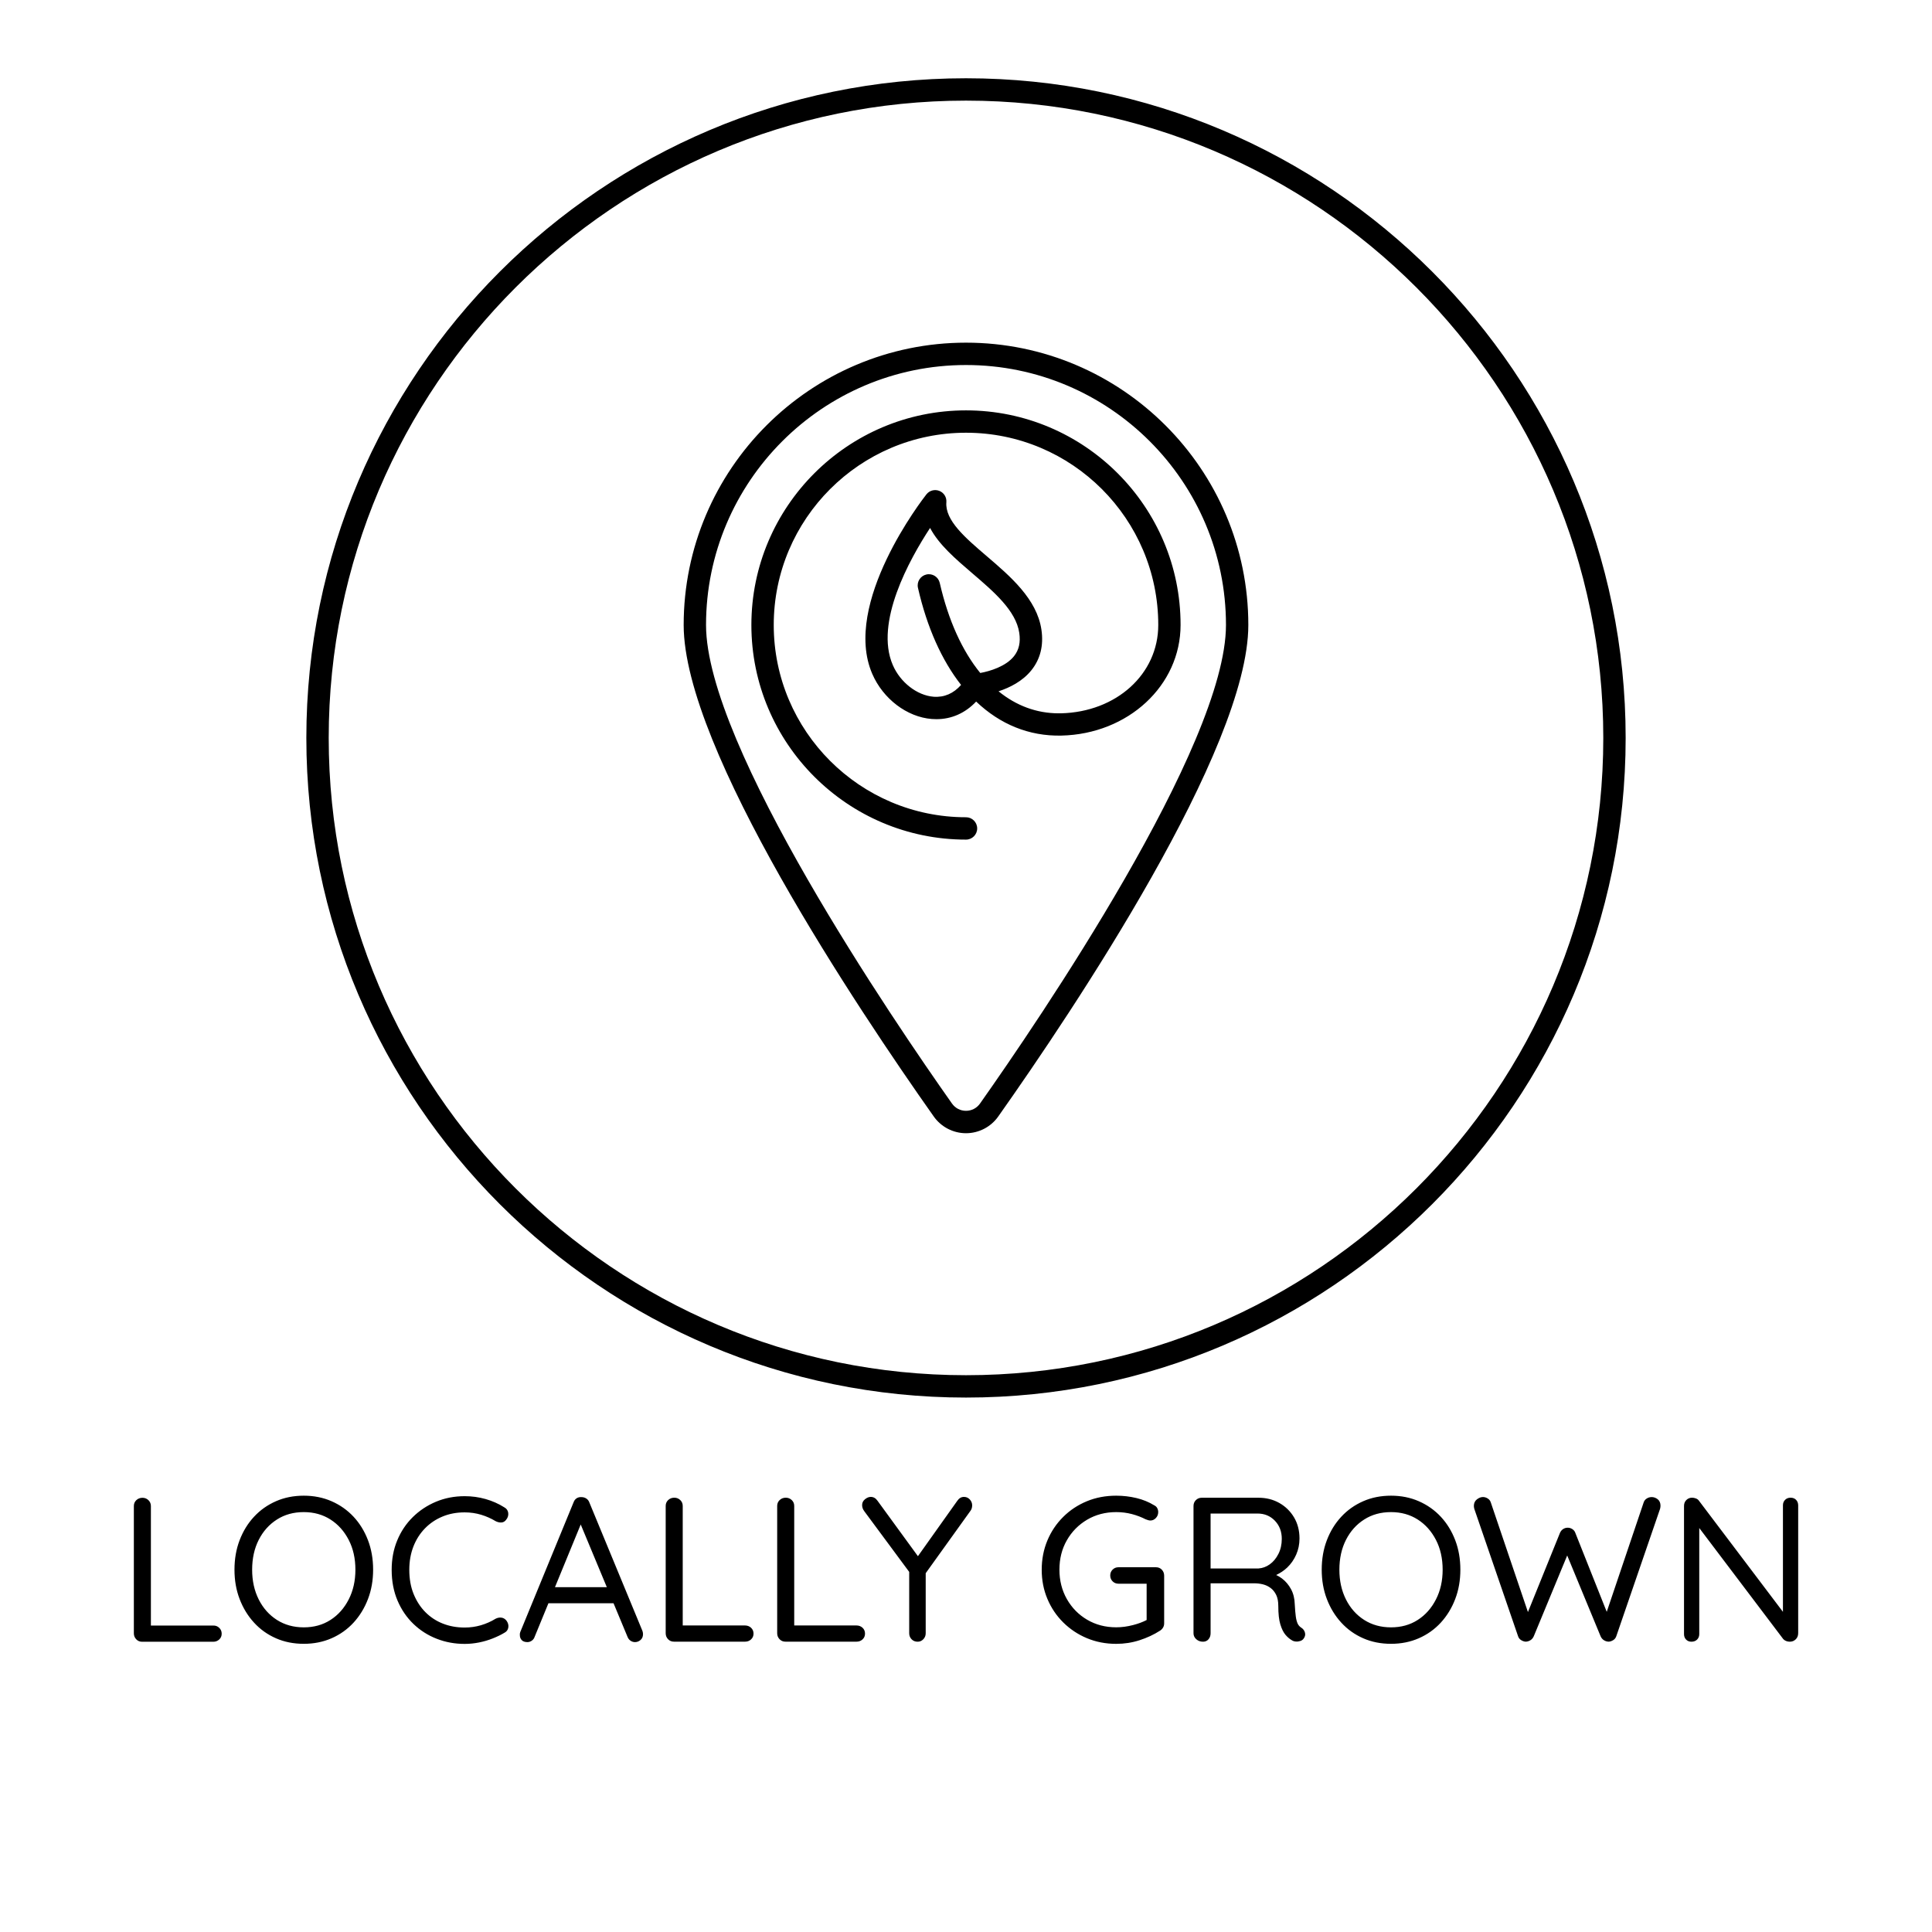 <?xml version="1.0" encoding="utf-8"?>
<!-- Generator: Adobe Illustrator 23.0.1, SVG Export Plug-In . SVG Version: 6.00 Build 0)  -->
<svg version="1.1" xmlns="http://www.w3.org/2000/svg" xmlns:xlink="http://www.w3.org/1999/xlink" x="0px" y="0px"
	 viewBox="0 0 432 432" enable-background="new 0 0 432 432" xml:space="preserve">
<g id="Layer_37">
</g>
<g id="Layer_47">
</g>
<g id="Layer_42">
</g>
<g id="Layer_43">
</g>
<g id="Layer_44">
</g>
<g id="Layer_45">
</g>
<g id="Layer_46">
</g>
<g id="Layer_38">
</g>
<g id="Layer_39">
</g>
<g id="Layer_40">
</g>
<g id="Layer_41">
</g>
<g id="Layer_17">
</g>
<g id="Layer_18">
</g>
<g id="Layer_19">
</g>
<g id="Layer_20">
</g>
<g id="Layer_21">
</g>
<g id="Layer_22">
</g>
<g id="Layer_23">
</g>
<g id="Layer_24">
</g>
<g id="Layer_25">
</g>
<g id="Layer_26">
</g>
<g id="Layer_27">
</g>
<g id="Layer_28">
</g>
<g id="Layer_29">
</g>
<g id="Layer_30">
</g>
<g id="Layer_31">
</g>
<g id="Layer_2">
</g>
<g id="Layer_3">
</g>
<g id="Layer_4">
</g>
<g id="Layer_5">
</g>
<g id="Layer_6">
</g>
<g id="Layer_7">
</g>
<g id="Layer_8">
</g>
<g id="Layer_9">
</g>
<g id="Layer_10">
</g>
<g id="Layer_11">
</g>
<g id="Layer_12">
</g>
<g id="Layer_13">
</g>
<g id="Layer_14">
</g>
<g id="Layer_15">
</g>
<g id="Layer_16">
</g>
<g id="Layer_32">
</g>
<g id="Layer_33">
</g>
<g id="Layer_34">
</g>
<g id="Layer_35">
</g>
<g id="Layer_49">
</g>
<g id="Layer_50">
	<path id="locally_grown" d="M49.02,363.99c0.37,0.35,0.55,0.79,0.55,1.31s-0.18,0.95-0.55,1.29c-0.37,0.34-0.81,0.51-1.33,0.51
		H31.77c-0.52,0-0.96-0.18-1.31-0.55c-0.35-0.37-0.53-0.81-0.53-1.33v-28.47c0-0.52,0.18-0.96,0.55-1.31
		c0.37-0.35,0.83-0.53,1.38-0.53c0.52,0,0.97,0.18,1.33,0.53s0.55,0.79,0.55,1.31v26.73h13.94
		C48.21,363.46,48.65,363.63,49.02,363.99z M82.28,344.39c0.77,2.01,1.15,4.21,1.15,6.6c0,2.36-0.38,4.55-1.15,6.56
		s-1.84,3.76-3.22,5.27c-1.38,1.5-3.02,2.67-4.92,3.5c-1.9,0.83-3.97,1.24-6.21,1.24c-2.27,0-4.35-0.41-6.23-1.24
		c-1.89-0.83-3.52-1.99-4.9-3.5c-1.38-1.5-2.45-3.26-3.22-5.27c-0.77-2.01-1.15-4.19-1.15-6.56c0-2.39,0.38-4.59,1.15-6.6
		c0.77-2.01,1.84-3.76,3.22-5.24c1.38-1.49,3.01-2.64,4.9-3.47c1.89-0.83,3.96-1.24,6.23-1.24c2.24,0,4.31,0.41,6.21,1.24
		c1.9,0.83,3.54,1.99,4.92,3.47C80.44,340.63,81.51,342.38,82.28,344.39z M79.47,350.99c0-2.51-0.5-4.74-1.5-6.67
		c-1-1.93-2.35-3.45-4.07-4.55c-1.72-1.1-3.71-1.66-5.98-1.66s-4.27,0.55-6,1.66c-1.73,1.1-3.09,2.62-4.07,4.55
		c-0.98,1.93-1.47,4.16-1.47,6.67c0,2.48,0.49,4.7,1.47,6.65c0.98,1.95,2.34,3.47,4.07,4.58c1.73,1.1,3.73,1.66,6,1.66
		s4.26-0.55,5.98-1.66c1.72-1.1,3.07-2.63,4.07-4.58C78.97,355.69,79.47,353.47,79.47,350.99z M112.13,361.71
		c-0.43-0.06-0.86,0.02-1.29,0.23c-1.04,0.64-2.15,1.13-3.31,1.47c-1.17,0.34-2.38,0.51-3.63,0.51c-1.75,0-3.37-0.29-4.85-0.87
		c-1.49-0.58-2.79-1.43-3.91-2.55c-1.12-1.12-2-2.48-2.65-4.07s-0.97-3.4-0.97-5.43c0-1.9,0.31-3.63,0.92-5.2
		c0.61-1.56,1.47-2.91,2.58-4.05c1.1-1.13,2.41-2.02,3.91-2.64c1.5-0.63,3.16-0.94,4.97-0.94c1.29,0,2.51,0.18,3.68,0.53
		c1.17,0.35,2.25,0.84,3.27,1.45c0.43,0.21,0.86,0.31,1.29,0.28c0.43-0.03,0.78-0.25,1.06-0.64c0.37-0.46,0.51-0.97,0.44-1.52
		c-0.08-0.55-0.38-0.97-0.9-1.24c-1.26-0.8-2.65-1.41-4.16-1.84s-3.07-0.64-4.67-0.64c-2.3,0-4.44,0.41-6.42,1.24
		s-3.71,1.98-5.2,3.45c-1.49,1.47-2.65,3.21-3.47,5.2c-0.83,1.99-1.24,4.19-1.24,6.58c0,2.55,0.44,4.84,1.31,6.88
		c0.87,2.04,2.06,3.78,3.56,5.22c1.5,1.44,3.24,2.55,5.2,3.31c1.96,0.77,4.05,1.15,6.26,1.15c1.07,0,2.14-0.11,3.2-0.32
		c1.06-0.21,2.08-0.51,3.06-0.9s1.86-0.81,2.62-1.27c0.49-0.25,0.78-0.64,0.87-1.17c0.09-0.54-0.05-1.05-0.41-1.54
		C112.93,361.98,112.56,361.77,112.13,361.71z M143.64,364.65c0.09,0.25,0.14,0.49,0.14,0.74c0,0.55-0.18,0.99-0.55,1.31
		c-0.37,0.32-0.78,0.48-1.24,0.48c-0.37,0-0.71-0.11-1.01-0.32c-0.31-0.21-0.54-0.52-0.69-0.92l-3.1-7.45h-14.56l-3.08,7.5
		c-0.12,0.37-0.34,0.66-0.64,0.87c-0.31,0.21-0.63,0.32-0.97,0.32c-0.58,0-1.01-0.15-1.29-0.46c-0.28-0.31-0.41-0.67-0.41-1.1
		c-0.03-0.21,0-0.44,0.09-0.69l11.91-28.98c0.15-0.43,0.39-0.74,0.71-0.94c0.32-0.2,0.68-0.28,1.08-0.25c0.4,0,0.76,0.11,1.08,0.32
		c0.32,0.21,0.54,0.51,0.67,0.87L143.64,364.65z M135.69,354.9l-5.84-14.02l-5.76,14.02H135.69z M166.6,363.46h-13.94v-26.73
		c0-0.52-0.18-0.96-0.55-1.31s-0.81-0.53-1.33-0.53c-0.55,0-1.01,0.18-1.38,0.53c-0.37,0.35-0.55,0.79-0.55,1.31v28.47
		c0,0.52,0.18,0.97,0.53,1.33c0.35,0.37,0.79,0.55,1.31,0.55h15.92c0.52,0,0.97-0.17,1.33-0.51c0.37-0.34,0.55-0.77,0.55-1.29
		s-0.18-0.96-0.55-1.31C167.56,363.63,167.12,363.46,166.6,363.46z M191.53,363.46h-13.94v-26.73c0-0.52-0.18-0.96-0.55-1.31
		s-0.81-0.53-1.33-0.53c-0.55,0-1.01,0.18-1.38,0.53c-0.37,0.35-0.55,0.79-0.55,1.31v28.47c0,0.52,0.18,0.97,0.53,1.33
		c0.35,0.37,0.79,0.55,1.31,0.55h15.92c0.52,0,0.97-0.17,1.33-0.51c0.37-0.34,0.55-0.77,0.55-1.29s-0.18-0.96-0.55-1.31
		C192.49,363.63,192.05,363.46,191.53,363.46z M215.54,334.71c-0.61,0-1.12,0.31-1.52,0.92l-8.77,12.34l-9.03-12.39
		c-0.4-0.58-0.91-0.87-1.52-0.87c-0.43,0-0.86,0.18-1.29,0.53c-0.43,0.35-0.64,0.79-0.64,1.31c0,0.21,0.04,0.44,0.11,0.67
		c0.08,0.23,0.21,0.47,0.39,0.71l10.03,13.55v13.73c0,0.52,0.18,0.97,0.53,1.33c0.35,0.37,0.81,0.55,1.36,0.55
		c0.49,0,0.91-0.18,1.27-0.55c0.35-0.37,0.53-0.81,0.53-1.33v-13.44l10.07-14.03c0.12-0.18,0.21-0.38,0.25-0.57s0.07-0.39,0.07-0.58
		c0-0.49-0.18-0.93-0.53-1.31C216.5,334.9,216.06,334.71,215.54,334.71z M258.46,350.44h-8.37c-0.52,0-0.96,0.18-1.31,0.53
		c-0.35,0.35-0.53,0.79-0.53,1.31c0,0.52,0.18,0.96,0.53,1.31c0.35,0.35,0.79,0.53,1.31,0.53h6.3v8.12
		c-0.86,0.45-1.85,0.82-3.01,1.12c-1.3,0.34-2.57,0.51-3.79,0.51c-2.42,0-4.59-0.57-6.51-1.7c-1.92-1.13-3.43-2.68-4.53-4.62
		s-1.66-4.13-1.66-6.56c0-2.45,0.55-4.65,1.66-6.58c1.1-1.93,2.61-3.46,4.53-4.6c1.92-1.13,4.09-1.7,6.51-1.7
		c1.23,0,2.39,0.15,3.5,0.44c1.1,0.29,2.13,0.68,3.08,1.17c0.18,0.06,0.36,0.12,0.53,0.18c0.17,0.06,0.34,0.09,0.53,0.09
		c0.46,0,0.87-0.18,1.22-0.55c0.35-0.37,0.53-0.81,0.53-1.33c0-0.31-0.07-0.6-0.21-0.87c-0.14-0.28-0.36-0.49-0.67-0.64
		c-1.2-0.74-2.52-1.28-3.98-1.63c-1.46-0.35-2.97-0.53-4.53-0.53c-2.36,0-4.55,0.41-6.56,1.24c-2.01,0.83-3.77,1.99-5.29,3.5
		s-2.7,3.26-3.54,5.27c-0.84,2.01-1.27,4.19-1.27,6.55c0,2.33,0.42,4.5,1.27,6.51c0.84,2.01,2.02,3.76,3.54,5.27
		c1.52,1.5,3.28,2.68,5.29,3.52c2.01,0.84,4.19,1.27,6.56,1.27c1.81,0,3.55-0.27,5.22-0.81c1.67-0.54,3.2-1.25,4.58-2.14
		c0.28-0.18,0.5-0.41,0.67-0.69c0.17-0.28,0.25-0.6,0.25-0.97v-10.63c0-0.52-0.17-0.97-0.51-1.33
		C259.45,350.62,259.01,350.44,258.46,350.44z M291.78,365.02c0.14,0.46,0.05,0.91-0.25,1.33c-0.18,0.28-0.44,0.47-0.78,0.58
		c-0.34,0.11-0.67,0.15-1.01,0.12c-0.34-0.03-0.63-0.12-0.87-0.28c-0.49-0.28-0.97-0.68-1.43-1.22c-0.46-0.54-0.84-1.31-1.15-2.32
		c-0.31-1.01-0.46-2.39-0.46-4.14c0-0.98-0.15-1.79-0.46-2.44c-0.31-0.64-0.72-1.17-1.24-1.56s-1.1-0.67-1.75-0.83
		s-1.3-0.23-1.98-0.23h-9.71v11.18c0,0.52-0.15,0.97-0.46,1.33c-0.31,0.37-0.72,0.55-1.24,0.55c-0.58,0-1.08-0.18-1.5-0.55
		c-0.41-0.37-0.62-0.81-0.62-1.33v-28.47c0-0.52,0.18-0.96,0.53-1.31c0.35-0.35,0.79-0.53,1.31-0.53h12.7
		c1.72,0,3.27,0.39,4.65,1.17s2.48,1.86,3.29,3.22c0.81,1.37,1.22,2.94,1.22,4.72c0,1.29-0.25,2.49-0.74,3.61
		c-0.49,1.12-1.17,2.09-2.02,2.9c-0.73,0.69-1.55,1.23-2.46,1.65c0.46,0.22,0.9,0.48,1.31,0.79c0.83,0.63,1.5,1.43,2.02,2.39
		c0.52,0.97,0.8,2.09,0.83,3.38c0.06,1.13,0.14,2.04,0.23,2.71c0.09,0.67,0.23,1.2,0.41,1.59c0.18,0.38,0.44,0.68,0.78,0.9
		C291.36,364.19,291.65,364.56,291.78,365.02z M283.92,349.79c0.78-0.55,1.43-1.33,1.93-2.32c0.51-1,0.76-2.12,0.76-3.38
		c0-1.63-0.51-2.97-1.54-4.05c-1.03-1.07-2.32-1.61-3.89-1.61h-10.49v12.28h10.72C282.3,350.65,283.14,350.35,283.92,349.79z
		 M325.39,344.39c0.77,2.01,1.15,4.21,1.15,6.6c0,2.36-0.38,4.55-1.15,6.56s-1.84,3.76-3.22,5.27c-1.38,1.5-3.02,2.67-4.92,3.5
		c-1.9,0.83-3.97,1.24-6.21,1.24c-2.27,0-4.35-0.41-6.23-1.24c-1.89-0.83-3.52-1.99-4.9-3.5c-1.38-1.5-2.45-3.26-3.22-5.27
		c-0.77-2.01-1.15-4.19-1.15-6.56c0-2.39,0.38-4.59,1.15-6.6c0.77-2.01,1.84-3.76,3.22-5.24c1.38-1.49,3.01-2.64,4.9-3.47
		c1.89-0.83,3.96-1.24,6.23-1.24c2.24,0,4.31,0.41,6.21,1.24c1.9,0.83,3.54,1.99,4.92,3.47
		C323.55,340.63,324.62,342.38,325.39,344.39z M322.58,350.99c0-2.51-0.5-4.74-1.5-6.67c-1-1.93-2.35-3.45-4.07-4.55
		c-1.72-1.1-3.71-1.66-5.98-1.66s-4.27,0.55-6,1.66c-1.73,1.1-3.09,2.62-4.07,4.55c-0.98,1.93-1.47,4.16-1.47,6.67
		c0,2.48,0.49,4.7,1.47,6.65c0.98,1.95,2.34,3.47,4.07,4.58c1.73,1.1,3.73,1.66,6,1.66s4.26-0.55,5.98-1.66
		c1.72-1.1,3.07-2.63,4.07-4.58C322.08,355.69,322.58,353.47,322.58,350.99z M369.32,334.75c-0.4,0-0.77,0.11-1.1,0.32
		c-0.34,0.21-0.57,0.51-0.69,0.87l-8.26,24.47l-7.01-17.62c-0.12-0.37-0.35-0.66-0.67-0.87c-0.32-0.21-0.67-0.32-1.04-0.32
		c-0.4,0-0.75,0.11-1.06,0.32c-0.31,0.21-0.54,0.51-0.69,0.87l-7.15,17.67l-8.31-24.53c-0.12-0.37-0.35-0.66-0.69-0.87
		c-0.34-0.21-0.69-0.32-1.06-0.32c-0.46,0-0.91,0.18-1.36,0.53c-0.44,0.35-0.67,0.84-0.67,1.45c0,0.18,0.03,0.4,0.09,0.64l9.8,28.52
		c0.12,0.37,0.35,0.65,0.67,0.85c0.32,0.2,0.65,0.32,0.99,0.35c0.37,0,0.72-0.1,1.06-0.3s0.6-0.5,0.78-0.9l7.48-18.07l7.47,18.07
		c0.18,0.4,0.44,0.7,0.78,0.9c0.34,0.2,0.69,0.3,1.06,0.3c0.34-0.03,0.67-0.15,0.99-0.35c0.32-0.2,0.54-0.48,0.67-0.85l9.8-28.52
		c0.06-0.25,0.09-0.48,0.09-0.69c0-0.61-0.21-1.09-0.62-1.43C370.26,334.92,369.81,334.75,369.32,334.75z M401.61,335.37
		c-0.31-0.32-0.72-0.48-1.24-0.48c-0.49,0-0.9,0.16-1.22,0.48c-0.32,0.32-0.48,0.73-0.48,1.22v23.82l-18.81-24.88
		c-0.15-0.21-0.38-0.38-0.67-0.48c-0.29-0.11-0.57-0.16-0.85-0.16c-0.49,0-0.91,0.17-1.26,0.51c-0.35,0.34-0.53,0.78-0.53,1.33
		v28.66c0,0.49,0.15,0.9,0.46,1.22c0.31,0.32,0.71,0.48,1.2,0.48c0.52,0,0.94-0.16,1.27-0.48c0.32-0.32,0.48-0.73,0.48-1.22v-23.72
		l18.77,24.82c0.15,0.18,0.37,0.33,0.64,0.44c0.28,0.11,0.55,0.16,0.83,0.16c0.52,0,0.97-0.18,1.33-0.53
		c0.37-0.35,0.55-0.82,0.55-1.4v-28.57C402.07,336.1,401.92,335.7,401.61,335.37z"/>
	<path d="M216,17.5C134.67,17.5,68.5,83.67,68.5,165S134.67,312.5,216,312.5S363.5,246.33,363.5,165S297.33,17.5,216,17.5z
		 M216,307.5c-78.57,0-142.5-63.92-142.5-142.5c0-78.57,63.93-142.5,142.5-142.5c78.58,0,142.5,63.93,142.5,142.5
		C358.5,243.58,294.58,307.5,216,307.5z M216,76.62c-34.81,0-63.13,28.32-63.13,63.13c0,27.74,39.11,86.09,55.92,109.9
		c1.65,2.34,4.35,3.74,7.21,3.74s5.56-1.4,7.21-3.74c16.81-23.8,55.92-82.16,55.92-109.9C279.13,104.94,250.81,76.62,216,76.62z
		 M219.13,246.76c-0.73,1.03-1.87,1.62-3.13,1.62s-2.4-0.59-3.13-1.62c-12.9-18.27-55-79.97-55-107.01
		c0-32.05,26.08-58.13,58.13-58.13s58.13,26.08,58.13,58.13C274.13,166.79,232.03,228.49,219.13,246.76z M216,91.76
		c-26.46,0-47.99,21.53-47.99,47.99c0,26.46,21.53,47.99,47.99,47.99c1.38,0,2.5-1.12,2.5-2.5s-1.12-2.5-2.5-2.5
		c-23.7,0-42.99-19.28-42.99-42.99c0-23.7,19.28-42.99,42.99-42.99s42.99,19.28,42.99,42.99c0,10.98-9.36,19.46-21.77,19.75
		c-0.16,0-0.33,0-0.49,0c-4.96,0-9.5-1.71-13.45-4.92c2.49-0.82,5.37-2.24,7.35-4.72c2-2.5,2.76-5.56,2.23-9.09
		c-1.02-6.83-6.96-11.91-12.21-16.4c-4.82-4.12-9.38-8.02-9.04-12.08c0.09-1.1-0.55-2.13-1.58-2.53c-1.03-0.4-2.2-0.09-2.88,0.78
		c-0.78,0.99-18.94,24.35-12.11,40.14c2.42,5.59,7.76,9.65,13.3,10.09c0.35,0.03,0.7,0.04,1.05,0.04c3.4,0,6.46-1.37,8.88-3.94
		c5.34,5.09,11.83,7.77,19.05,7.61c14.95-0.34,26.66-11.21,26.66-24.74C263.99,113.29,242.46,91.76,216,91.76z M208.74,155.79
		c-3.69-0.3-7.44-3.21-9.11-7.09c-4.1-9.48,3.69-23.56,8.34-30.65c1.97,3.75,5.74,6.97,9.43,10.13c4.8,4.11,9.77,8.35,10.51,13.33
		c0.32,2.12-0.07,3.83-1.18,5.22c-1.82,2.28-5.34,3.35-7.54,3.75c-4.02-4.93-7.14-11.75-9.06-20.14c-0.31-1.35-1.65-2.19-2.99-1.88
		c-1.35,0.31-2.19,1.65-1.88,2.99c2.03,8.89,5.34,16.22,9.64,21.7C213.22,155.06,211.12,155.98,208.74,155.79z"/>
</g>
<g id="Layer_51">
</g>
</svg>
